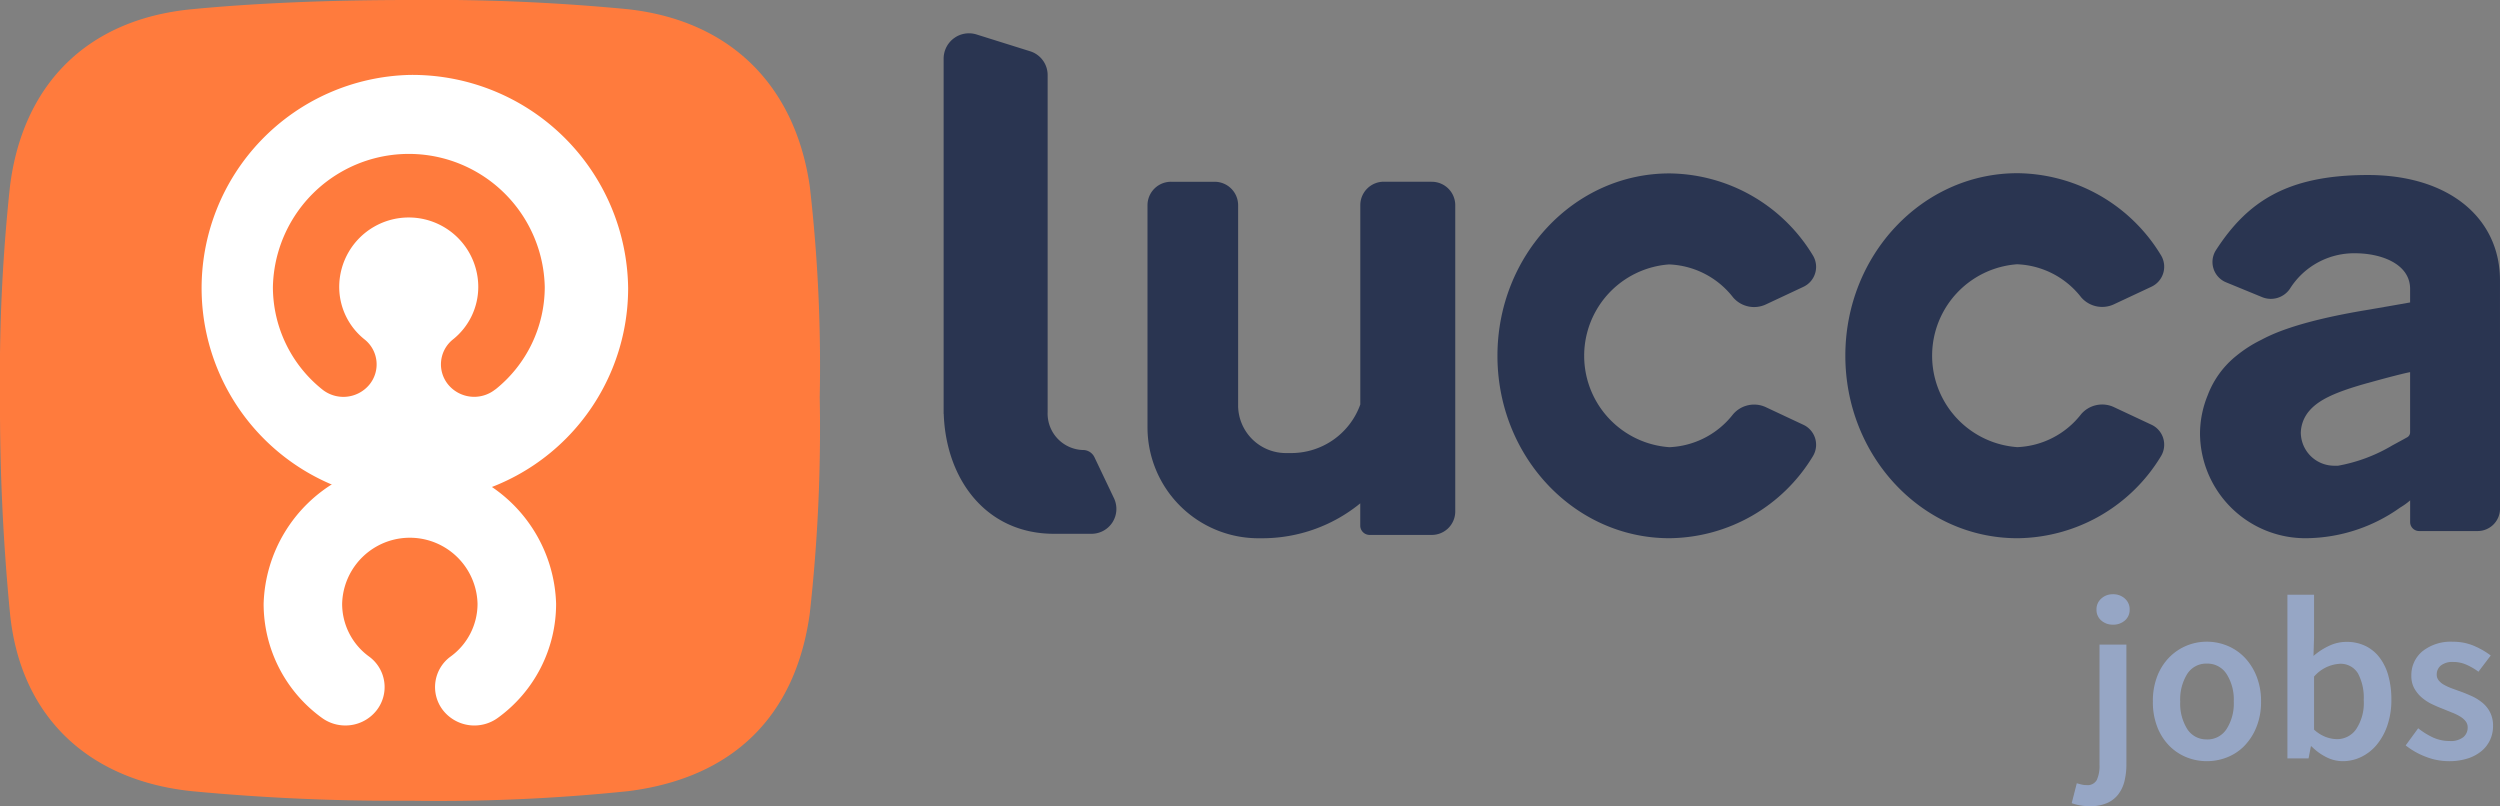 <svg id="logo_mention" data-name="logo + mention" xmlns="http://www.w3.org/2000/svg" width="172.59" height="55.652" viewBox="0 0 172.59 55.652">
  <rect x="0" y="0" width="172.59" height="55.652" fill="#808080" stroke="none"/>
  <g id="Groupe_16703" data-name="Groupe 16703" transform="translate(0)">
    <path id="Tracé_5098" data-name="Tracé 5098" d="M55.9,42.38c-.969,6.973-5.2,11.31-12.519,12.237a126.717,126.717,0,0,1-15.085.66,147.887,147.887,0,0,1-15.082-.66C6.277,53.887,1.442,49.649.694,42.387A149.146,149.146,0,0,1,0,27.426,123.2,123.2,0,0,1,.688,12.871C1.543,5.978,5.874,1.345,13.249.636,17.309.245,22.373,0,28.3,0A141.562,141.562,0,0,1,43.345.636C50.6,1.444,54.93,6.077,55.906,12.879a108.53,108.53,0,0,1,.685,14.548A115.065,115.065,0,0,1,55.9,42.38" transform="translate(0 0)" fill="#ff7b3d"/>
    <path id="Tracé_5099" data-name="Tracé 5099" d="M467.553,118.409H464.3A1.621,1.621,0,0,0,462.647,120v13.788a5.064,5.064,0,0,1-4.823,3.353c-.039,0-.078,0-.117,0s-.089,0-.134,0a3.3,3.3,0,0,1-3.361-3.227l0,0V120a1.621,1.621,0,0,0-1.653-1.587h-2.947A1.621,1.621,0,0,0,447.956,120v15.348h0a7.659,7.659,0,0,0,7.768,7.675l.063,0,.056,0a10.69,10.69,0,0,0,6.8-2.41v1.545a.648.648,0,0,0,.661.635h4.245a1.621,1.621,0,0,0,1.653-1.587V120a1.621,1.621,0,0,0-1.653-1.587" transform="translate(-368.737 -105.864)" fill="#2a3551"/>
    <path id="Tracé_5100" data-name="Tracé 5100" d="M375.55,85.275V61.987a1.72,1.72,0,0,0-1.219-1.633l-3.669-1.15a1.749,1.749,0,0,0-2.292,1.633V85.113h0v.279h.007c.151,4.509,2.918,8.277,7.611,8.277h2.558a1.718,1.718,0,0,0,1.592-2.438l-1.359-2.853a.877.877,0,0,0-.711-.491,2.519,2.519,0,0,1-2.519-2.612" transform="translate(-303.225 -56.818)" fill="#2a3551"/>
    <path id="Tracé_5101" data-name="Tracé 5101" d="M596.411,133.985a6.325,6.325,0,0,1,0-12.615,5.88,5.88,0,0,1,4.422,2.272,1.913,1.913,0,0,0,2.279.484l2.559-1.2a1.522,1.522,0,0,0,.674-2.18,11.7,11.7,0,0,0-9.908-5.659c-6.554,0-11.868,5.638-11.868,12.592s5.313,12.592,11.868,12.592a11.7,11.7,0,0,0,9.908-5.659,1.522,1.522,0,0,0-.674-2.18l-2.559-1.2a1.912,1.912,0,0,0-2.278.484,5.88,5.88,0,0,1-4.422,2.272" transform="translate(-481.191 -103.115)" fill="#2a3551"/>
    <path id="Tracé_5102" data-name="Tracé 5102" d="M732.226,133.907a6.329,6.329,0,0,1,0-12.623,5.884,5.884,0,0,1,4.424,2.273,1.914,1.914,0,0,0,2.28.485l2.561-1.2a1.524,1.524,0,0,0,.675-2.182,11.707,11.707,0,0,0-9.915-5.663c-6.558,0-11.875,5.641-11.875,12.6s5.317,12.6,11.875,12.6a11.707,11.707,0,0,0,9.915-5.663,1.524,1.524,0,0,0-.675-2.182l-2.56-1.2a1.914,1.914,0,0,0-2.28.485,5.884,5.884,0,0,1-4.425,2.273" transform="translate(-592.981 -103.04)" fill="#2a3551"/>
    <path id="Tracé_5103" data-name="Tracé 5103" d="M879.532,123.007c0-4.287-3.5-7.275-9.118-7.275s-8.34,1.871-10.486,5.181a1.516,1.516,0,0,0,.711,2.234l2.472,1.016a1.59,1.59,0,0,0,1.911-.567,5.23,5.23,0,0,1,4.511-2.461c1.806,0,3.794.735,3.794,2.46v.935s-1.206.216-2.912.508c-5.065.831-6.78,1.771-7.372,2.078a8.907,8.907,0,0,0-1.684,1.075,6.373,6.373,0,0,0-2.008,2.753,7.019,7.019,0,0,0-.528,2.674,7.275,7.275,0,0,0,7.359,7.188,11.334,11.334,0,0,0,6.468-2.123,4.457,4.457,0,0,0,.68-.489V139.7a.619.619,0,0,0,.625.611h4.016a1.546,1.546,0,0,0,1.564-1.528Zm-9.112,7.081c2.366-.659,2.907-.747,2.907-.747V133.5a.386.386,0,0,1-.2.338c-.175.1-.488.268-1.02.557a11.19,11.19,0,0,1-3.753,1.406h-.24a2.306,2.306,0,0,1-2.333-2.278,2.408,2.408,0,0,1,.582-1.506c.673-.792,1.868-1.321,4.058-1.931" transform="translate(-706.943 -103.65)" fill="#2a3551"/>
    <path id="Tracé_5104" data-name="Tracé 5104" d="M89.861,29.939A14.723,14.723,0,1,0,104.93,44.658,14.9,14.9,0,0,0,89.861,29.939m5.9,21.71a2.33,2.33,0,0,1-3.227-.3,2.2,2.2,0,0,1,.306-3.152,4.636,4.636,0,0,0,1.744-3.616,4.8,4.8,0,0,0-9.6,0A4.636,4.636,0,0,0,86.734,48.2a2.2,2.2,0,0,1,.306,3.152,2.33,2.33,0,0,1-3.227.3,9.059,9.059,0,0,1-3.407-7.067,9.386,9.386,0,0,1,18.768,0,9.059,9.059,0,0,1-3.407,7.067" transform="translate(-61.566 -24.767)" fill="#fff"/>
    <path id="Tracé_5105" data-name="Tracé 5105" d="M108.555,202.465a2.743,2.743,0,0,1-1.633-.536,9.712,9.712,0,0,1-4.009-7.868,10.1,10.1,0,0,1,20.191,0,9.712,9.712,0,0,1-4.008,7.867,2.753,2.753,0,0,1-3.8-.514,2.607,2.607,0,0,1,.526-3.709,4.5,4.5,0,0,0,1.858-3.644,4.675,4.675,0,0,0-9.347,0,4.5,4.5,0,0,0,1.858,3.644,2.608,2.608,0,0,1,.526,3.709,2.73,2.73,0,0,1-2.164,1.051" transform="translate(-84.713 -152.381)" fill="#fff"/>
    <rect id="Rectangle_634" data-name="Rectangle 634" width="172.59" height="55.277" transform="translate(0)" fill="none"/>
  </g>
  <path id="Tracé_85765" data-name="Tracé 85765" d="M62.688,19.3a3.753,3.753,0,0,1-.744-.064,4.007,4.007,0,0,1-.536-.144l.352-1.376q.16.048.328.088a1.48,1.48,0,0,0,.344.04.723.723,0,0,0,.712-.36,2.365,2.365,0,0,0,.184-1.048V8.144h1.856V16.4a4.885,4.885,0,0,1-.128,1.152,2.474,2.474,0,0,1-.424.92,1.959,1.959,0,0,1-.776.608A2.837,2.837,0,0,1,62.688,19.3ZM64.256,6.768a1.181,1.181,0,0,1-.808-.288.953.953,0,0,1-.328-.752.977.977,0,0,1,.328-.76,1.162,1.162,0,0,1,.808-.3,1.184,1.184,0,0,1,.824.3.977.977,0,0,1,.328.76.953.953,0,0,1-.328.752A1.2,1.2,0,0,1,64.256,6.768Zm6.48,9.424a3.718,3.718,0,0,1-1.408-.272,3.5,3.5,0,0,1-1.192-.8,3.827,3.827,0,0,1-.824-1.3,4.708,4.708,0,0,1-.3-1.744,4.708,4.708,0,0,1,.3-1.744,3.827,3.827,0,0,1,.824-1.3,3.624,3.624,0,0,1,2.6-1.088,3.684,3.684,0,0,1,1.416.28,3.5,3.5,0,0,1,1.192.808,4,4,0,0,1,.824,1.3,4.6,4.6,0,0,1,.312,1.744,4.6,4.6,0,0,1-.312,1.744,4,4,0,0,1-.824,1.3,3.4,3.4,0,0,1-1.192.8A3.778,3.778,0,0,1,70.736,16.192Zm0-1.5a1.57,1.57,0,0,0,1.36-.712,3.257,3.257,0,0,0,.5-1.9,3.289,3.289,0,0,0-.5-1.912,1.57,1.57,0,0,0-1.36-.712,1.551,1.551,0,0,0-1.352.712A3.33,3.33,0,0,0,68.9,12.08a3.3,3.3,0,0,0,.488,1.9A1.551,1.551,0,0,0,70.736,14.688Zm9.376,1.5a2.524,2.524,0,0,1-1.1-.264,3.82,3.82,0,0,1-1.048-.76H77.92L77.76,16H76.3V4.7h1.84V7.616L78.1,8.928a4.586,4.586,0,0,1,1.08-.7,2.8,2.8,0,0,1,1.192-.272,2.964,2.964,0,0,1,1.312.28,2.717,2.717,0,0,1,.976.8,3.675,3.675,0,0,1,.608,1.256,6.057,6.057,0,0,1,.208,1.648,5.382,5.382,0,0,1-.28,1.8,4.183,4.183,0,0,1-.744,1.336,3.2,3.2,0,0,1-1.072.832A2.919,2.919,0,0,1,80.112,16.192Zm-.384-1.52a1.6,1.6,0,0,0,1.312-.68,3.264,3.264,0,0,0,.528-2.024,3.543,3.543,0,0,0-.4-1.84,1.4,1.4,0,0,0-1.3-.656,2.552,2.552,0,0,0-1.728.88v3.664a2.542,2.542,0,0,0,.824.512A2.293,2.293,0,0,0,79.728,14.672Zm7.712,1.52a4.354,4.354,0,0,1-1.608-.312,5.2,5.2,0,0,1-1.368-.776l.864-1.184a5,5,0,0,0,1.048.648A2.737,2.737,0,0,0,87.5,14.8a1.415,1.415,0,0,0,.944-.264.859.859,0,0,0,.3-.68.669.669,0,0,0-.144-.424,1.383,1.383,0,0,0-.384-.328,3.691,3.691,0,0,0-.544-.264q-.3-.12-.608-.248-.384-.144-.784-.336a3.152,3.152,0,0,1-.712-.464,2.34,2.34,0,0,1-.512-.632,1.736,1.736,0,0,1-.2-.856,2.127,2.127,0,0,1,.768-1.7,3.122,3.122,0,0,1,2.1-.656A3.625,3.625,0,0,1,89.2,8.24a5.48,5.48,0,0,1,1.136.656l-.848,1.12a4.389,4.389,0,0,0-.84-.488,2.207,2.207,0,0,0-.888-.184,1.29,1.29,0,0,0-.872.248.79.79,0,0,0-.28.616.628.628,0,0,0,.136.408,1.26,1.26,0,0,0,.36.3,3.665,3.665,0,0,0,.52.24q.3.112.616.224.4.144.8.328a3.285,3.285,0,0,1,.728.456,2.08,2.08,0,0,1,.528.664,2.037,2.037,0,0,1,.2.936,2.273,2.273,0,0,1-.2.952,2.2,2.2,0,0,1-.584.768,2.844,2.844,0,0,1-.96.52A4.141,4.141,0,0,1,87.44,16.192Z" transform="translate(81.614 36.356)" fill="#96a6c5"/>
</svg>

